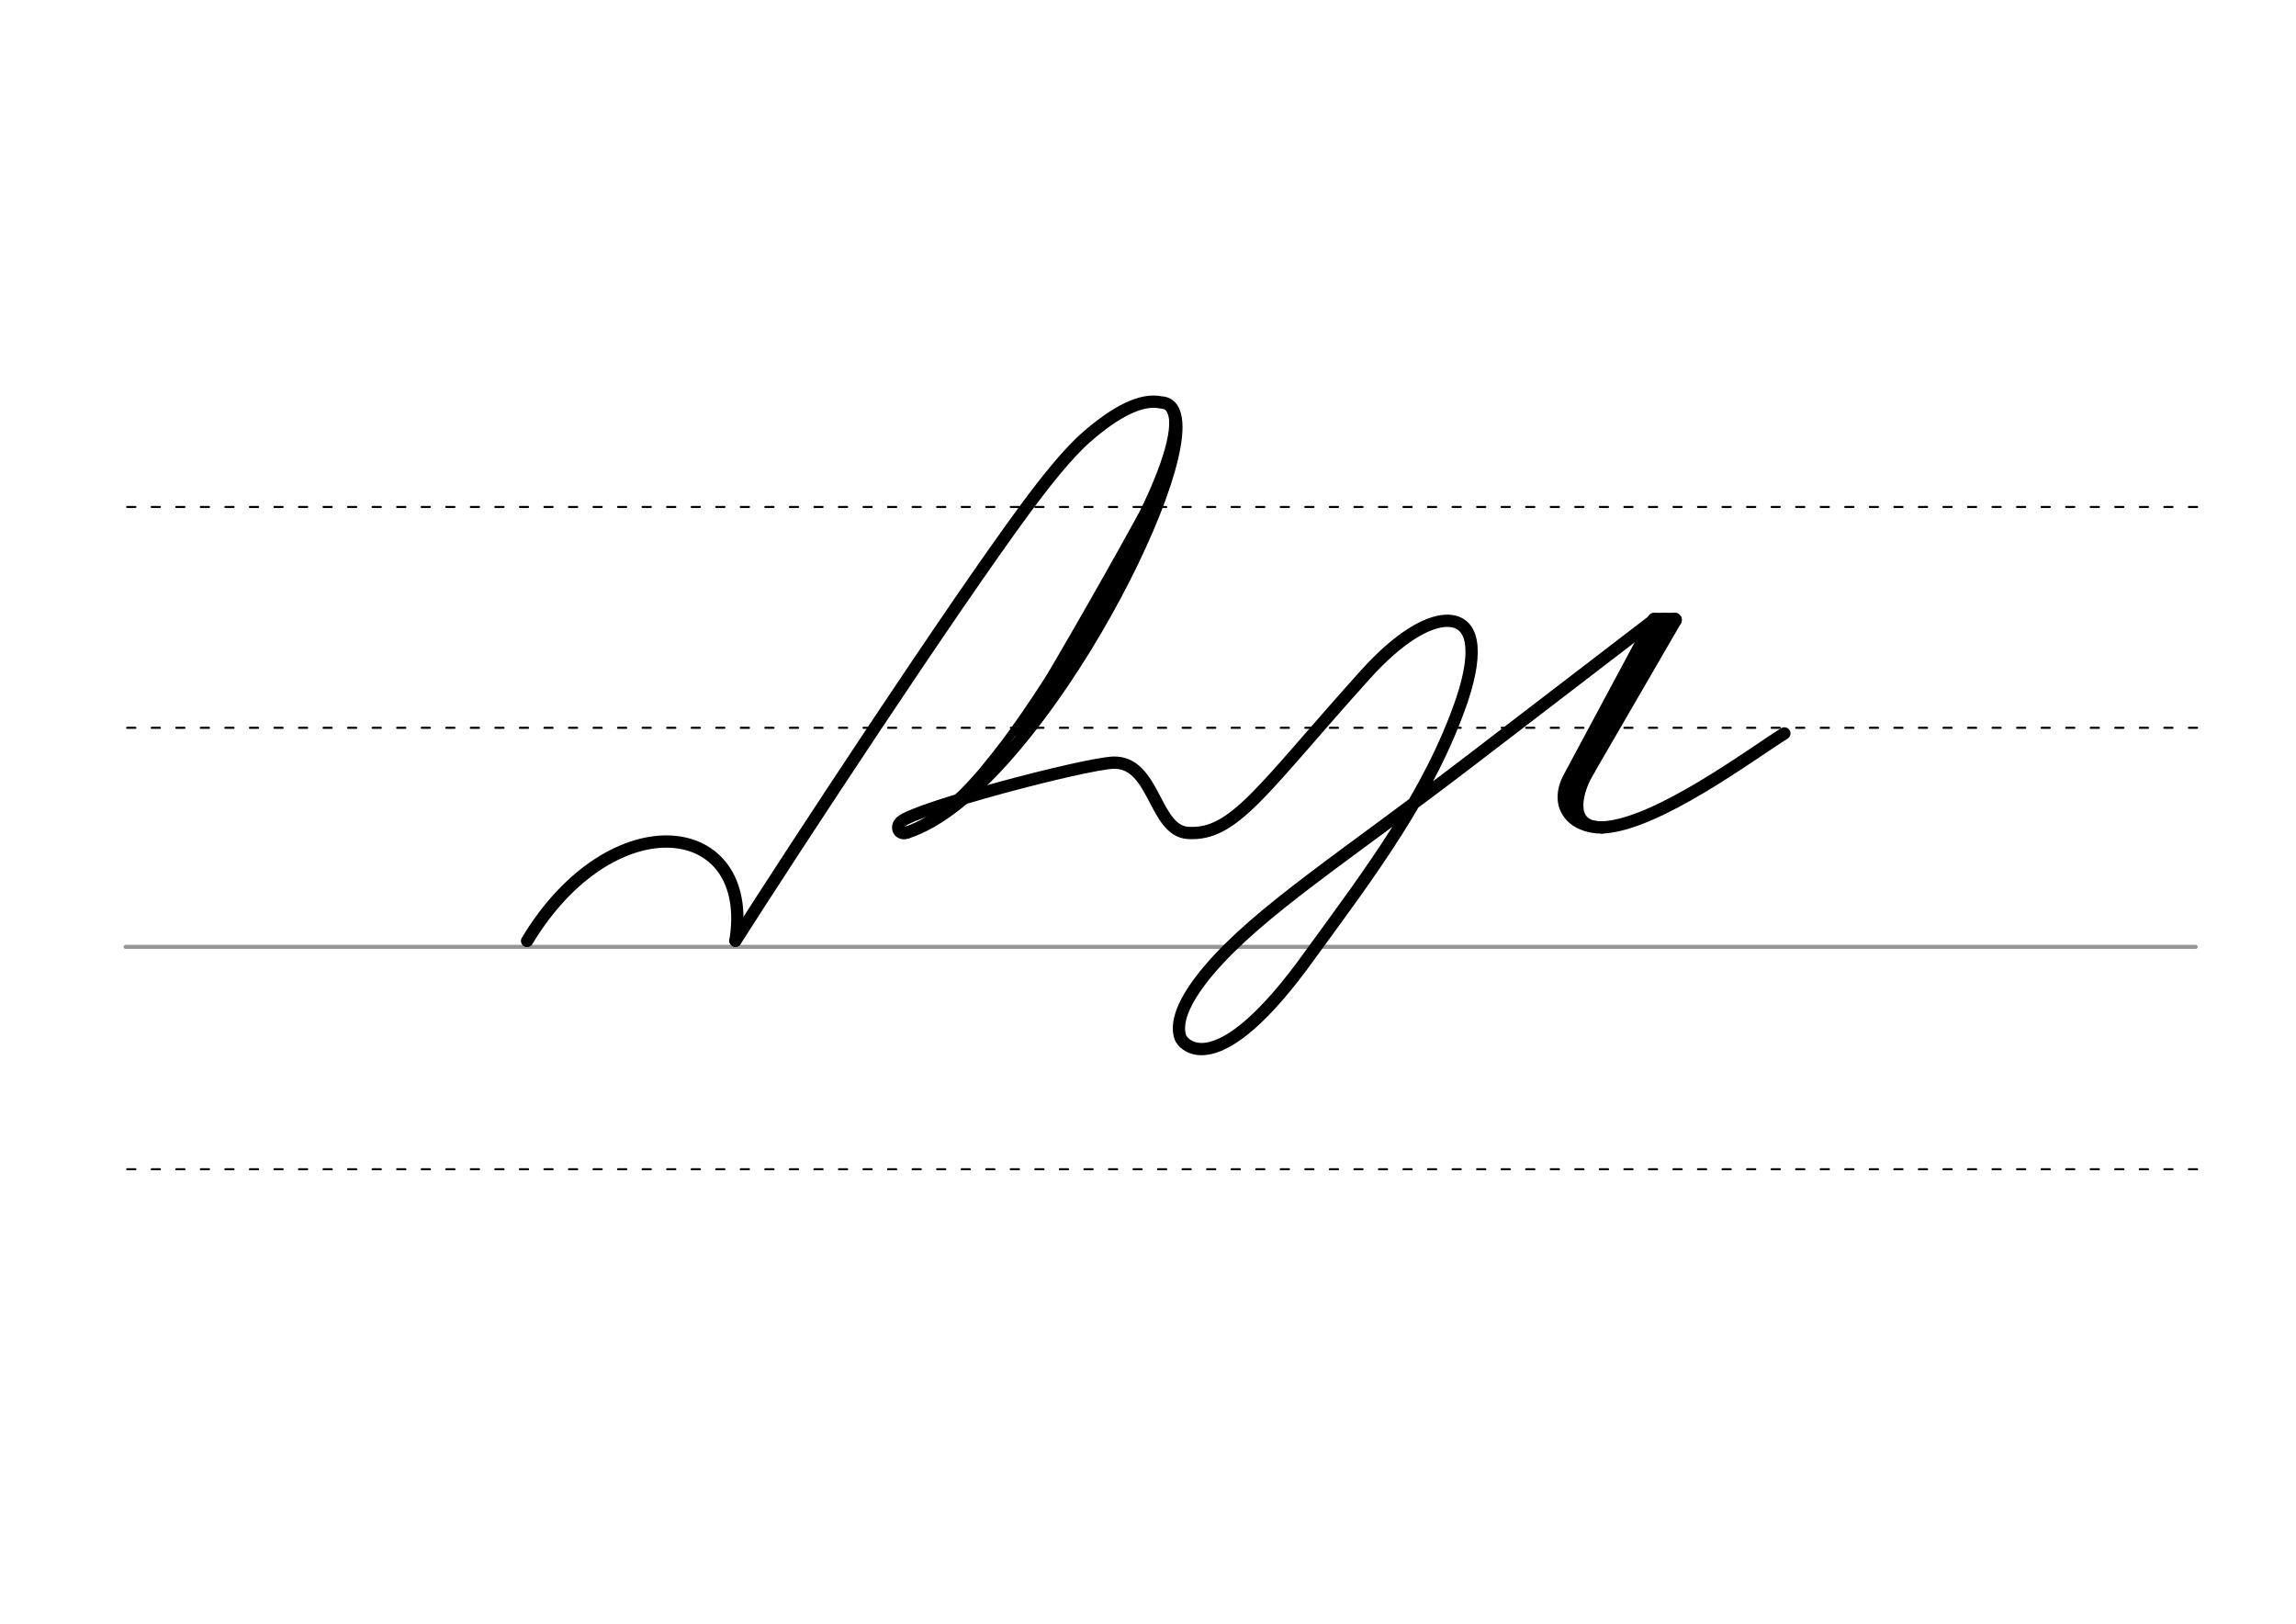 <svg height="210mm" viewBox="0 0 1052.4 744.1" width="297mm" xmlns="http://www.w3.org/2000/svg">
 <g fill="none" stroke-linecap="round">
  <g transform="translate(0 -308.268)">
   <path d="m57.6 742.2h948.8" stroke="#969696" stroke-width="1.875"/>
   <g stroke="#000" stroke-dasharray="3.75 7.5" stroke-miterlimit="2" stroke-width=".938">
    <path d="m58.3 844.1h948.8"/>
    <path d="m58.3 641.8h948.8"/>
    <path d="m58.3 540.6h948.8"/>
   </g>
  </g>
  <g stroke="#000">
   <g stroke-linejoin="round">
    <g stroke-width="6.562">
     <path d="m767.6 284.1-47.5 81.9"/>
     <path d="m762.9 284.1-38.7 70.9-3.8 16.5"/>
     <path d="m767.6 284.1h-9.3"/>
    </g>
    <path d="m758.2 283.7-38.9 72.5c-7.2 13.4 1.8 23.1 15 23" stroke-width="5.625"/>
   </g>
   <path d="m729.4 352.7c-6 9.6-9.9 25.1 3.6 25.5" stroke-width="3.75"/>
   <g stroke-linejoin="round">
    <path d="m734.3 379.2c24.8-.9 69.1-34.1 83.6-43.1" stroke-width="5.625"/>
    <path d="m337.1 431.1c26.9-42.2 98.5-151.3 133-198.1 8.9-12 19.1-25 27.9-32.7 13.2-11.5 25-17.8 34.1-15.9 3 .1 5 1.7 6.1 4.6 10.7 27.9-65.8 174.3-122.4 192.5" stroke-width="5.625"/>
    <path d="m528.4 232.1c-11.5 21.5-39 69.9-54.2 94.8" stroke-width="8.438"/>
    <path d="m417.5 380c17.6-7.4 30.5-22.8 43.2-39.5 5.5-7.3 12-16.7 20.5-29.8" stroke-width="3.75"/>
    <path d="m522.9 245.6-54.8 90.9" stroke-width="5.625"/>
    <path d="m536.6 187.1c5.1 7.4-2.4 28.2-11.3 46.7" stroke-width="4.688"/>
    <g stroke-width="5.625">
     <path d="m241.6 431.2c39-64.7 104.7-56.6 95.5-.1"/>
     <path d="m415.8 381.5c-3.7 1.5-5.6-2.6-2.7-5 7.4-6.3 83-26.3 97.2-27 19.1-.5 18.6 31.2 34.2 32.2 21.3 1.4 33.9-19.9 81.2-72.4 16-17.8 28.8-24.4 36.9-24.8 13-.5 15.2 13.3 7.5 36.3-14.7 43-42.4 79.5-69.3 116.4-43.5 61-58.9 41.1-59.8 38.1-2.6-7.9 3.2-19 13.1-30.7 23-27.1 62.3-51.9 119.7-95.9l84.4-64.7"/>
    </g>
   </g>
  </g>
 </g>
</svg>
